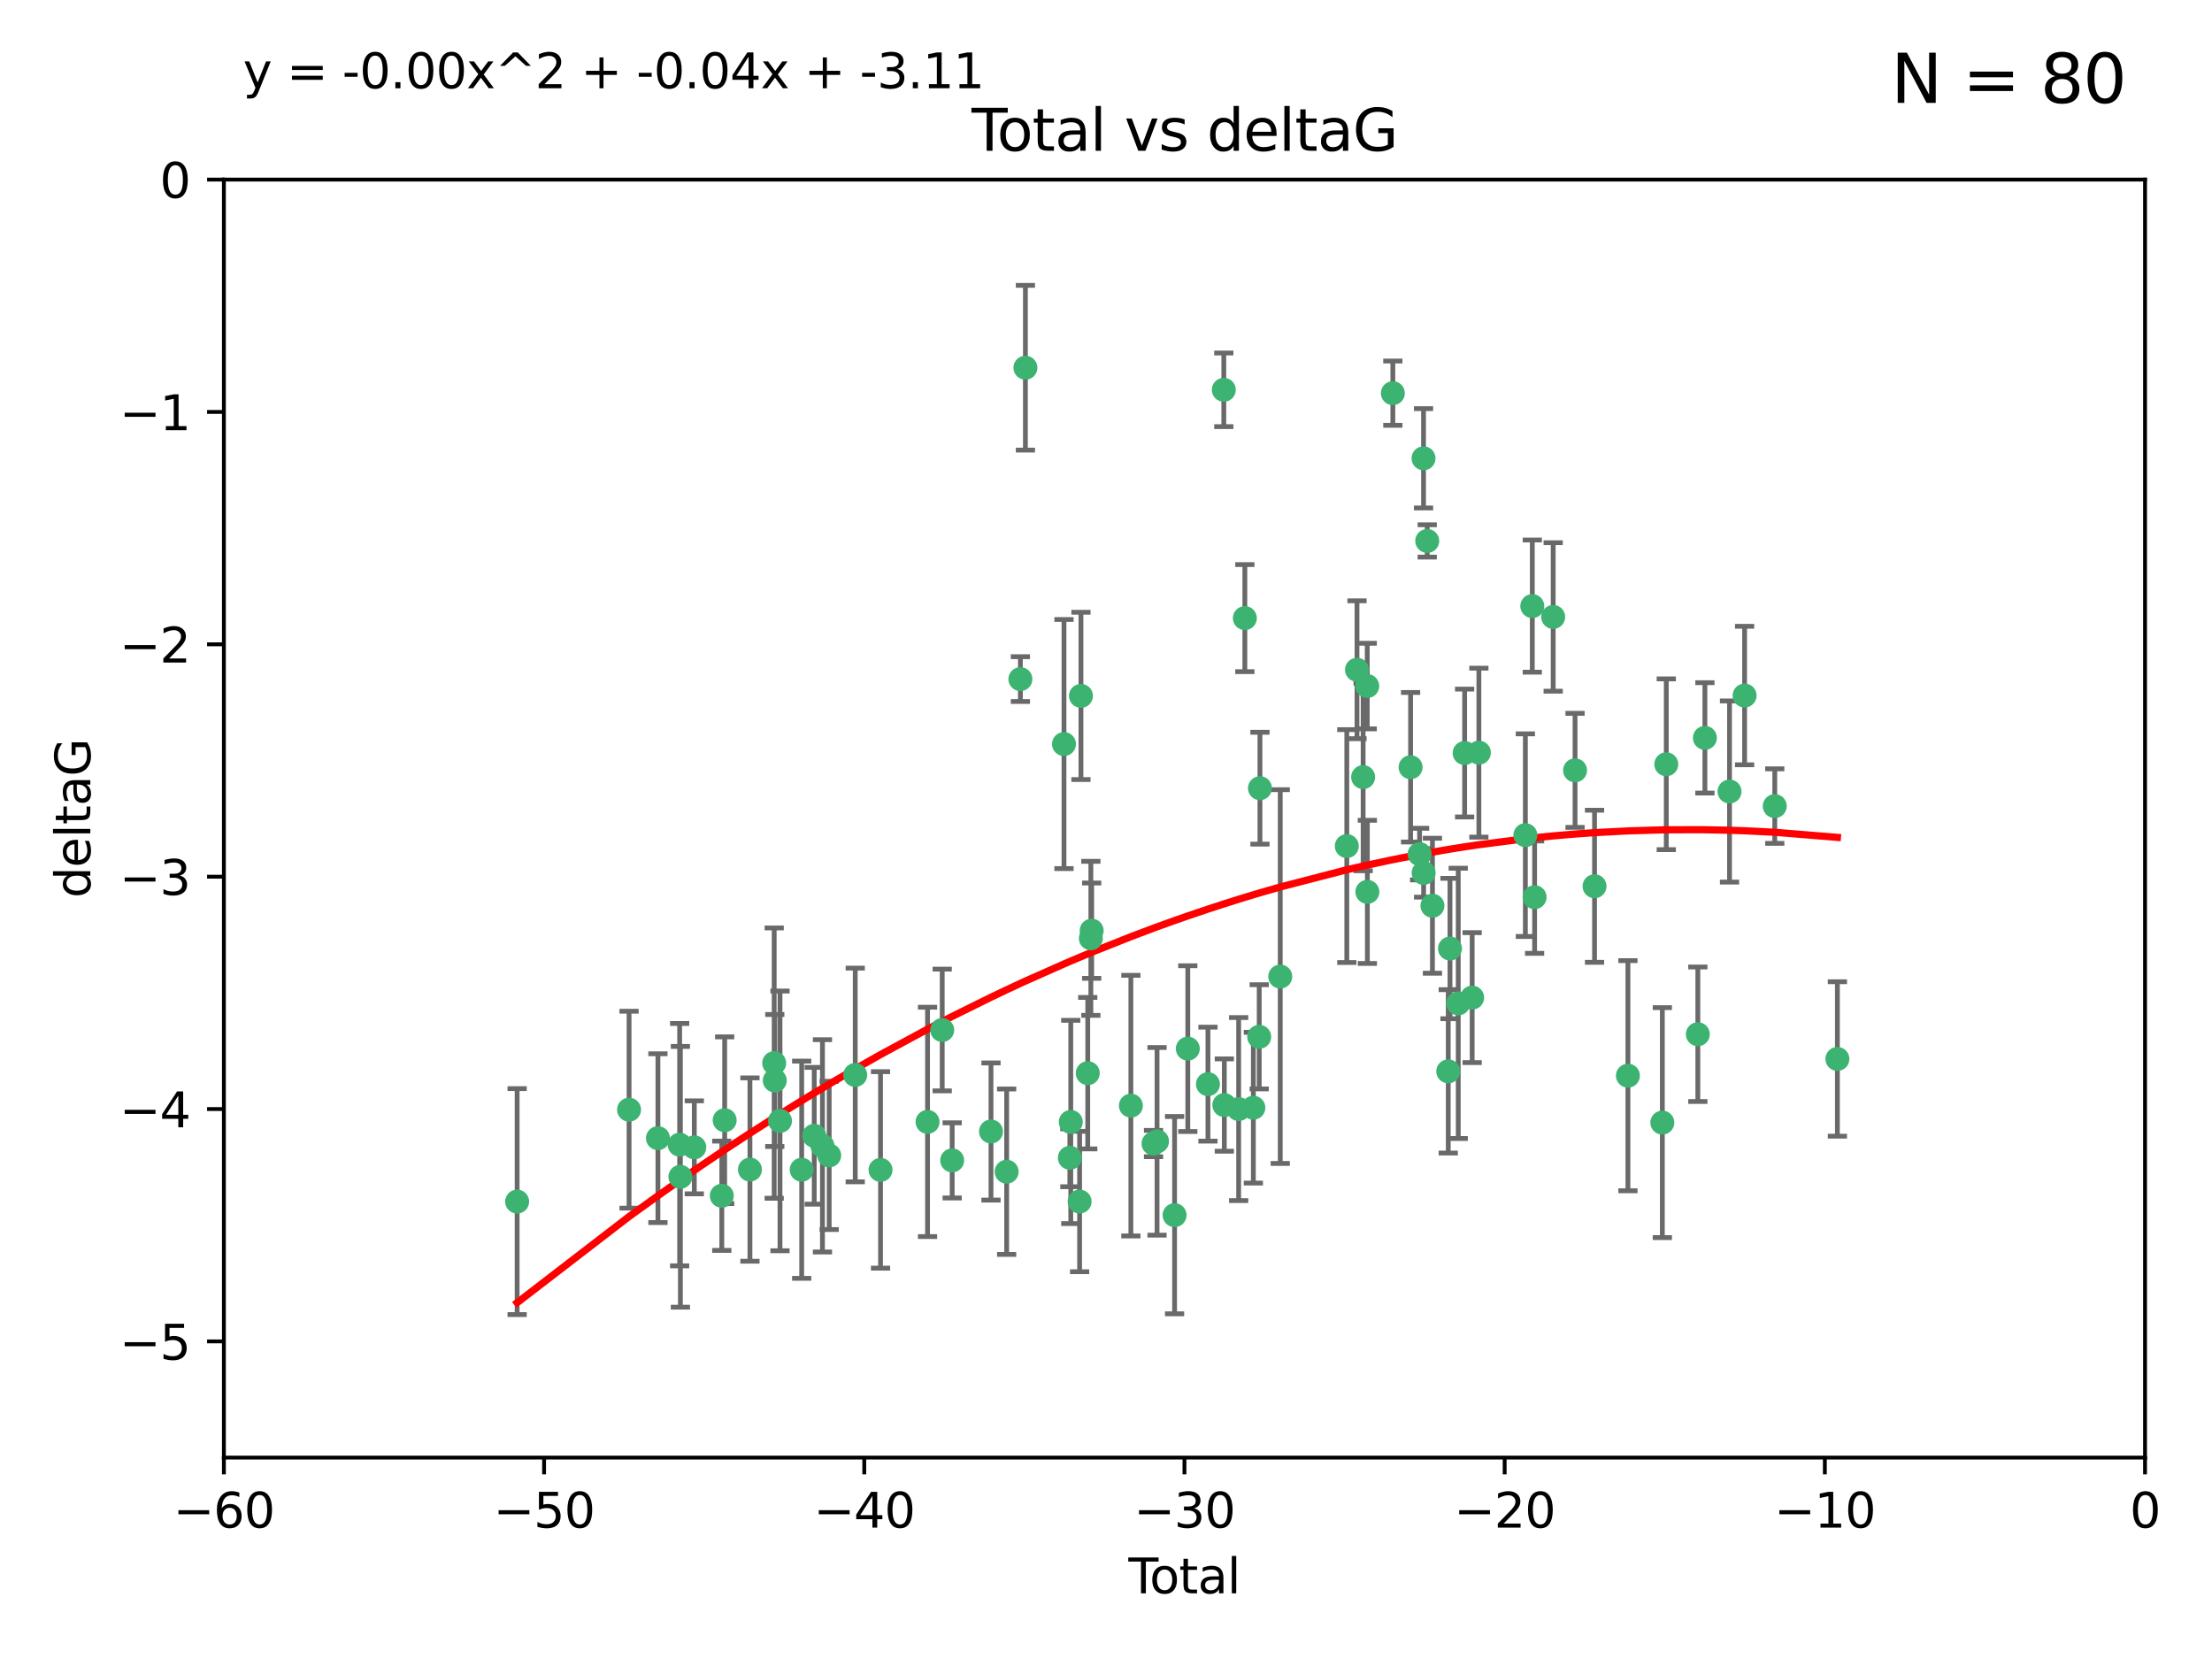<?xml version="1.0" encoding="utf-8" standalone="no"?>
<!DOCTYPE svg PUBLIC "-//W3C//DTD SVG 1.1//EN"
  "http://www.w3.org/Graphics/SVG/1.1/DTD/svg11.dtd">
<svg xmlns:xlink="http://www.w3.org/1999/xlink" width="460.8pt" height="345.6pt" viewBox="0 0 460.8 345.6" xmlns="http://www.w3.org/2000/svg" version="1.1">
 <defs>
  <style type="text/css">*{stroke-linejoin: round; stroke-linecap: butt}</style>
 </defs>
 <g id="figure_1">
  <g id="patch_1">
   <path d="M 0 345.6 
L 460.8 345.6 
L 460.8 0 
L 0 0 
z
" style="fill: #ffffff"/>
  </g>
  <g id="axes_1">
   <g id="patch_2">
    <path d="M 46.64 303.64 
L 446.85 303.64 
L 446.85 37.411 
L 46.64 37.411 
z
" style="fill: #ffffff"/>
   </g>
   <g id="PathCollection_1">
    <defs>
     <path id="m9a31a3e56c" d="M 0 1.118 
C 0.297 1.118 0.581 1 0.791 0.791 
C 1 0.581 1.118 0.297 1.118 0 
C 1.118 -0.297 1 -0.581 0.791 -0.791 
C 0.581 -1 0.297 -1.118 0 -1.118 
C -0.297 -1.118 -0.581 -1 -0.791 -0.791 
C -1 -0.581 -1.118 -0.297 -1.118 0 
C -1.118 0.297 -1 0.581 -0.791 0.791 
C -0.581 1 -0.297 1.118 0 1.118 
z
" style="stroke: #3cb371"/>
    </defs>
    <g clip-path="url(#p50ae96a575)">
     <use xlink:href="#m9a31a3e56c" x="107.728" y="250.316" style="fill: #3cb371; stroke: #3cb371"/>
     <use xlink:href="#m9a31a3e56c" x="131.044" y="231.167" style="fill: #3cb371; stroke: #3cb371"/>
     <use xlink:href="#m9a31a3e56c" x="137.06" y="237.101" style="fill: #3cb371; stroke: #3cb371"/>
     <use xlink:href="#m9a31a3e56c" x="141.584" y="238.455" style="fill: #3cb371; stroke: #3cb371"/>
     <use xlink:href="#m9a31a3e56c" x="141.738" y="245.151" style="fill: #3cb371; stroke: #3cb371"/>
     <use xlink:href="#m9a31a3e56c" x="144.637" y="239.012" style="fill: #3cb371; stroke: #3cb371"/>
     <use xlink:href="#m9a31a3e56c" x="150.364" y="249.096" style="fill: #3cb371; stroke: #3cb371"/>
     <use xlink:href="#m9a31a3e56c" x="150.961" y="233.364" style="fill: #3cb371; stroke: #3cb371"/>
     <use xlink:href="#m9a31a3e56c" x="156.227" y="243.641" style="fill: #3cb371; stroke: #3cb371"/>
     <use xlink:href="#m9a31a3e56c" x="161.279" y="221.462" style="fill: #3cb371; stroke: #3cb371"/>
     <use xlink:href="#m9a31a3e56c" x="161.402" y="225.088" style="fill: #3cb371; stroke: #3cb371"/>
     <use xlink:href="#m9a31a3e56c" x="162.489" y="233.502" style="fill: #3cb371; stroke: #3cb371"/>
     <use xlink:href="#m9a31a3e56c" x="167.007" y="243.675" style="fill: #3cb371; stroke: #3cb371"/>
     <use xlink:href="#m9a31a3e56c" x="169.621" y="236.602" style="fill: #3cb371; stroke: #3cb371"/>
     <use xlink:href="#m9a31a3e56c" x="171.333" y="238.695" style="fill: #3cb371; stroke: #3cb371"/>
     <use xlink:href="#m9a31a3e56c" x="172.735" y="240.695" style="fill: #3cb371; stroke: #3cb371"/>
     <use xlink:href="#m9a31a3e56c" x="178.161" y="223.937" style="fill: #3cb371; stroke: #3cb371"/>
     <use xlink:href="#m9a31a3e56c" x="183.43" y="243.713" style="fill: #3cb371; stroke: #3cb371"/>
     <use xlink:href="#m9a31a3e56c" x="193.222" y="233.712" style="fill: #3cb371; stroke: #3cb371"/>
     <use xlink:href="#m9a31a3e56c" x="196.279" y="214.57" style="fill: #3cb371; stroke: #3cb371"/>
     <use xlink:href="#m9a31a3e56c" x="198.354" y="241.73" style="fill: #3cb371; stroke: #3cb371"/>
     <use xlink:href="#m9a31a3e56c" x="206.441" y="235.714" style="fill: #3cb371; stroke: #3cb371"/>
     <use xlink:href="#m9a31a3e56c" x="209.704" y="244.088" style="fill: #3cb371; stroke: #3cb371"/>
     <use xlink:href="#m9a31a3e56c" x="212.564" y="141.469" style="fill: #3cb371; stroke: #3cb371"/>
     <use xlink:href="#m9a31a3e56c" x="213.612" y="76.602" style="fill: #3cb371; stroke: #3cb371"/>
     <use xlink:href="#m9a31a3e56c" x="221.648" y="154.998" style="fill: #3cb371; stroke: #3cb371"/>
     <use xlink:href="#m9a31a3e56c" x="222.87" y="241.193" style="fill: #3cb371; stroke: #3cb371"/>
     <use xlink:href="#m9a31a3e56c" x="223.063" y="233.723" style="fill: #3cb371; stroke: #3cb371"/>
     <use xlink:href="#m9a31a3e56c" x="224.902" y="250.302" style="fill: #3cb371; stroke: #3cb371"/>
     <use xlink:href="#m9a31a3e56c" x="225.182" y="144.965" style="fill: #3cb371; stroke: #3cb371"/>
     <use xlink:href="#m9a31a3e56c" x="226.599" y="223.559" style="fill: #3cb371; stroke: #3cb371"/>
     <use xlink:href="#m9a31a3e56c" x="227.248" y="195.473" style="fill: #3cb371; stroke: #3cb371"/>
     <use xlink:href="#m9a31a3e56c" x="227.416" y="193.873" style="fill: #3cb371; stroke: #3cb371"/>
     <use xlink:href="#m9a31a3e56c" x="235.583" y="230.324" style="fill: #3cb371; stroke: #3cb371"/>
     <use xlink:href="#m9a31a3e56c" x="240.299" y="238.222" style="fill: #3cb371; stroke: #3cb371"/>
     <use xlink:href="#m9a31a3e56c" x="241.034" y="237.76" style="fill: #3cb371; stroke: #3cb371"/>
     <use xlink:href="#m9a31a3e56c" x="244.687" y="253.138" style="fill: #3cb371; stroke: #3cb371"/>
     <use xlink:href="#m9a31a3e56c" x="247.442" y="218.451" style="fill: #3cb371; stroke: #3cb371"/>
     <use xlink:href="#m9a31a3e56c" x="251.639" y="225.849" style="fill: #3cb371; stroke: #3cb371"/>
     <use xlink:href="#m9a31a3e56c" x="254.94" y="81.207" style="fill: #3cb371; stroke: #3cb371"/>
     <use xlink:href="#m9a31a3e56c" x="255.049" y="230.202" style="fill: #3cb371; stroke: #3cb371"/>
     <use xlink:href="#m9a31a3e56c" x="258.034" y="231.04" style="fill: #3cb371; stroke: #3cb371"/>
     <use xlink:href="#m9a31a3e56c" x="259.326" y="128.766" style="fill: #3cb371; stroke: #3cb371"/>
     <use xlink:href="#m9a31a3e56c" x="261.098" y="230.756" style="fill: #3cb371; stroke: #3cb371"/>
     <use xlink:href="#m9a31a3e56c" x="262.317" y="215.989" style="fill: #3cb371; stroke: #3cb371"/>
     <use xlink:href="#m9a31a3e56c" x="262.471" y="164.196" style="fill: #3cb371; stroke: #3cb371"/>
     <use xlink:href="#m9a31a3e56c" x="266.698" y="203.435" style="fill: #3cb371; stroke: #3cb371"/>
     <use xlink:href="#m9a31a3e56c" x="280.563" y="176.253" style="fill: #3cb371; stroke: #3cb371"/>
     <use xlink:href="#m9a31a3e56c" x="282.687" y="139.522" style="fill: #3cb371; stroke: #3cb371"/>
     <use xlink:href="#m9a31a3e56c" x="283.966" y="161.887" style="fill: #3cb371; stroke: #3cb371"/>
     <use xlink:href="#m9a31a3e56c" x="284.822" y="142.919" style="fill: #3cb371; stroke: #3cb371"/>
     <use xlink:href="#m9a31a3e56c" x="284.847" y="185.794" style="fill: #3cb371; stroke: #3cb371"/>
     <use xlink:href="#m9a31a3e56c" x="290.155" y="81.905" style="fill: #3cb371; stroke: #3cb371"/>
     <use xlink:href="#m9a31a3e56c" x="293.852" y="159.828" style="fill: #3cb371; stroke: #3cb371"/>
     <use xlink:href="#m9a31a3e56c" x="295.726" y="177.928" style="fill: #3cb371; stroke: #3cb371"/>
     <use xlink:href="#m9a31a3e56c" x="296.549" y="95.473" style="fill: #3cb371; stroke: #3cb371"/>
     <use xlink:href="#m9a31a3e56c" x="296.566" y="181.846" style="fill: #3cb371; stroke: #3cb371"/>
     <use xlink:href="#m9a31a3e56c" x="297.319" y="112.689" style="fill: #3cb371; stroke: #3cb371"/>
     <use xlink:href="#m9a31a3e56c" x="298.403" y="188.681" style="fill: #3cb371; stroke: #3cb371"/>
     <use xlink:href="#m9a31a3e56c" x="301.697" y="223.183" style="fill: #3cb371; stroke: #3cb371"/>
     <use xlink:href="#m9a31a3e56c" x="302.059" y="197.597" style="fill: #3cb371; stroke: #3cb371"/>
     <use xlink:href="#m9a31a3e56c" x="303.777" y="209.019" style="fill: #3cb371; stroke: #3cb371"/>
     <use xlink:href="#m9a31a3e56c" x="305.109" y="156.873" style="fill: #3cb371; stroke: #3cb371"/>
     <use xlink:href="#m9a31a3e56c" x="306.677" y="207.82" style="fill: #3cb371; stroke: #3cb371"/>
     <use xlink:href="#m9a31a3e56c" x="308.078" y="156.793" style="fill: #3cb371; stroke: #3cb371"/>
     <use xlink:href="#m9a31a3e56c" x="317.762" y="173.979" style="fill: #3cb371; stroke: #3cb371"/>
     <use xlink:href="#m9a31a3e56c" x="319.205" y="126.26" style="fill: #3cb371; stroke: #3cb371"/>
     <use xlink:href="#m9a31a3e56c" x="319.685" y="186.895" style="fill: #3cb371; stroke: #3cb371"/>
     <use xlink:href="#m9a31a3e56c" x="323.558" y="128.52" style="fill: #3cb371; stroke: #3cb371"/>
     <use xlink:href="#m9a31a3e56c" x="328.112" y="160.478" style="fill: #3cb371; stroke: #3cb371"/>
     <use xlink:href="#m9a31a3e56c" x="332.173" y="184.622" style="fill: #3cb371; stroke: #3cb371"/>
     <use xlink:href="#m9a31a3e56c" x="339.126" y="224.085" style="fill: #3cb371; stroke: #3cb371"/>
     <use xlink:href="#m9a31a3e56c" x="346.294" y="233.861" style="fill: #3cb371; stroke: #3cb371"/>
     <use xlink:href="#m9a31a3e56c" x="347.116" y="159.21" style="fill: #3cb371; stroke: #3cb371"/>
     <use xlink:href="#m9a31a3e56c" x="353.691" y="215.451" style="fill: #3cb371; stroke: #3cb371"/>
     <use xlink:href="#m9a31a3e56c" x="355.163" y="153.713" style="fill: #3cb371; stroke: #3cb371"/>
     <use xlink:href="#m9a31a3e56c" x="360.29" y="164.886" style="fill: #3cb371; stroke: #3cb371"/>
     <use xlink:href="#m9a31a3e56c" x="363.432" y="144.894" style="fill: #3cb371; stroke: #3cb371"/>
     <use xlink:href="#m9a31a3e56c" x="369.717" y="167.925" style="fill: #3cb371; stroke: #3cb371"/>
     <use xlink:href="#m9a31a3e56c" x="382.763" y="220.6" style="fill: #3cb371; stroke: #3cb371"/>
    </g>
   </g>
   <g id="matplotlib.axis_1">
    <g id="xtick_1">
     <g id="line2d_1">
      <defs>
       <path id="me54587c8da" d="M 0 0 
L 0 3.5 
" style="stroke: #000000; stroke-width: 0.8"/>
      </defs>
      <g>
       <use xlink:href="#me54587c8da" x="46.64" y="303.64" style="stroke: #000000; stroke-width: 0.8"/>
      </g>
     </g>
     <g id="text_1">
      <!-- −60 -->
      <g transform="translate(36.088 318.238)scale(0.1 -0.1)">
       <defs>
        <path id="DejaVuSans-2212" d="M 678 2272 
L 4684 2272 
L 4684 1741 
L 678 1741 
L 678 2272 
z
" transform="scale(0.016)"/>
        <path id="DejaVuSans-36" d="M 2113 2584 
Q 1688 2584 1439 2293 
Q 1191 2003 1191 1497 
Q 1191 994 1439 701 
Q 1688 409 2113 409 
Q 2538 409 2786 701 
Q 3034 994 3034 1497 
Q 3034 2003 2786 2293 
Q 2538 2584 2113 2584 
z
M 3366 4563 
L 3366 3988 
Q 3128 4100 2886 4159 
Q 2644 4219 2406 4219 
Q 1781 4219 1451 3797 
Q 1122 3375 1075 2522 
Q 1259 2794 1537 2939 
Q 1816 3084 2150 3084 
Q 2853 3084 3261 2657 
Q 3669 2231 3669 1497 
Q 3669 778 3244 343 
Q 2819 -91 2113 -91 
Q 1303 -91 875 529 
Q 447 1150 447 2328 
Q 447 3434 972 4092 
Q 1497 4750 2381 4750 
Q 2619 4750 2861 4703 
Q 3103 4656 3366 4563 
z
" transform="scale(0.016)"/>
        <path id="DejaVuSans-30" d="M 2034 4250 
Q 1547 4250 1301 3770 
Q 1056 3291 1056 2328 
Q 1056 1369 1301 889 
Q 1547 409 2034 409 
Q 2525 409 2770 889 
Q 3016 1369 3016 2328 
Q 3016 3291 2770 3770 
Q 2525 4250 2034 4250 
z
M 2034 4750 
Q 2819 4750 3233 4129 
Q 3647 3509 3647 2328 
Q 3647 1150 3233 529 
Q 2819 -91 2034 -91 
Q 1250 -91 836 529 
Q 422 1150 422 2328 
Q 422 3509 836 4129 
Q 1250 4750 2034 4750 
z
" transform="scale(0.016)"/>
       </defs>
       <use xlink:href="#DejaVuSans-2212"/>
       <use xlink:href="#DejaVuSans-36" x="83.789"/>
       <use xlink:href="#DejaVuSans-30" x="147.412"/>
      </g>
     </g>
    </g>
    <g id="xtick_2">
     <g id="line2d_2">
      <g>
       <use xlink:href="#me54587c8da" x="113.342" y="303.64" style="stroke: #000000; stroke-width: 0.8"/>
      </g>
     </g>
     <g id="text_2">
      <!-- −50 -->
      <g transform="translate(102.789 318.238)scale(0.1 -0.1)">
       <defs>
        <path id="DejaVuSans-35" d="M 691 4666 
L 3169 4666 
L 3169 4134 
L 1269 4134 
L 1269 2991 
Q 1406 3038 1543 3061 
Q 1681 3084 1819 3084 
Q 2600 3084 3056 2656 
Q 3513 2228 3513 1497 
Q 3513 744 3044 326 
Q 2575 -91 1722 -91 
Q 1428 -91 1123 -41 
Q 819 9 494 109 
L 494 744 
Q 775 591 1075 516 
Q 1375 441 1709 441 
Q 2250 441 2565 725 
Q 2881 1009 2881 1497 
Q 2881 1984 2565 2268 
Q 2250 2553 1709 2553 
Q 1456 2553 1204 2497 
Q 953 2441 691 2322 
L 691 4666 
z
" transform="scale(0.016)"/>
       </defs>
       <use xlink:href="#DejaVuSans-2212"/>
       <use xlink:href="#DejaVuSans-35" x="83.789"/>
       <use xlink:href="#DejaVuSans-30" x="147.412"/>
      </g>
     </g>
    </g>
    <g id="xtick_3">
     <g id="line2d_3">
      <g>
       <use xlink:href="#me54587c8da" x="180.043" y="303.64" style="stroke: #000000; stroke-width: 0.8"/>
      </g>
     </g>
     <g id="text_3">
      <!-- −40 -->
      <g transform="translate(169.491 318.238)scale(0.1 -0.1)">
       <defs>
        <path id="DejaVuSans-34" d="M 2419 4116 
L 825 1625 
L 2419 1625 
L 2419 4116 
z
M 2253 4666 
L 3047 4666 
L 3047 1625 
L 3713 1625 
L 3713 1100 
L 3047 1100 
L 3047 0 
L 2419 0 
L 2419 1100 
L 313 1100 
L 313 1709 
L 2253 4666 
z
" transform="scale(0.016)"/>
       </defs>
       <use xlink:href="#DejaVuSans-2212"/>
       <use xlink:href="#DejaVuSans-34" x="83.789"/>
       <use xlink:href="#DejaVuSans-30" x="147.412"/>
      </g>
     </g>
    </g>
    <g id="xtick_4">
     <g id="line2d_4">
      <g>
       <use xlink:href="#me54587c8da" x="246.745" y="303.64" style="stroke: #000000; stroke-width: 0.8"/>
      </g>
     </g>
     <g id="text_4">
      <!-- −30 -->
      <g transform="translate(236.193 318.238)scale(0.1 -0.1)">
       <defs>
        <path id="DejaVuSans-33" d="M 2597 2516 
Q 3050 2419 3304 2112 
Q 3559 1806 3559 1356 
Q 3559 666 3084 287 
Q 2609 -91 1734 -91 
Q 1441 -91 1130 -33 
Q 819 25 488 141 
L 488 750 
Q 750 597 1062 519 
Q 1375 441 1716 441 
Q 2309 441 2620 675 
Q 2931 909 2931 1356 
Q 2931 1769 2642 2001 
Q 2353 2234 1838 2234 
L 1294 2234 
L 1294 2753 
L 1863 2753 
Q 2328 2753 2575 2939 
Q 2822 3125 2822 3475 
Q 2822 3834 2567 4026 
Q 2313 4219 1838 4219 
Q 1578 4219 1281 4162 
Q 984 4106 628 3988 
L 628 4550 
Q 988 4650 1302 4700 
Q 1616 4750 1894 4750 
Q 2613 4750 3031 4423 
Q 3450 4097 3450 3541 
Q 3450 3153 3228 2886 
Q 3006 2619 2597 2516 
z
" transform="scale(0.016)"/>
       </defs>
       <use xlink:href="#DejaVuSans-2212"/>
       <use xlink:href="#DejaVuSans-33" x="83.789"/>
       <use xlink:href="#DejaVuSans-30" x="147.412"/>
      </g>
     </g>
    </g>
    <g id="xtick_5">
     <g id="line2d_5">
      <g>
       <use xlink:href="#me54587c8da" x="313.447" y="303.64" style="stroke: #000000; stroke-width: 0.8"/>
      </g>
     </g>
     <g id="text_5">
      <!-- −20 -->
      <g transform="translate(302.894 318.238)scale(0.1 -0.1)">
       <defs>
        <path id="DejaVuSans-32" d="M 1228 531 
L 3431 531 
L 3431 0 
L 469 0 
L 469 531 
Q 828 903 1448 1529 
Q 2069 2156 2228 2338 
Q 2531 2678 2651 2914 
Q 2772 3150 2772 3378 
Q 2772 3750 2511 3984 
Q 2250 4219 1831 4219 
Q 1534 4219 1204 4116 
Q 875 4013 500 3803 
L 500 4441 
Q 881 4594 1212 4672 
Q 1544 4750 1819 4750 
Q 2544 4750 2975 4387 
Q 3406 4025 3406 3419 
Q 3406 3131 3298 2873 
Q 3191 2616 2906 2266 
Q 2828 2175 2409 1742 
Q 1991 1309 1228 531 
z
" transform="scale(0.016)"/>
       </defs>
       <use xlink:href="#DejaVuSans-2212"/>
       <use xlink:href="#DejaVuSans-32" x="83.789"/>
       <use xlink:href="#DejaVuSans-30" x="147.412"/>
      </g>
     </g>
    </g>
    <g id="xtick_6">
     <g id="line2d_6">
      <g>
       <use xlink:href="#me54587c8da" x="380.148" y="303.64" style="stroke: #000000; stroke-width: 0.8"/>
      </g>
     </g>
     <g id="text_6">
      <!-- −10 -->
      <g transform="translate(369.596 318.238)scale(0.1 -0.1)">
       <defs>
        <path id="DejaVuSans-31" d="M 794 531 
L 1825 531 
L 1825 4091 
L 703 3866 
L 703 4441 
L 1819 4666 
L 2450 4666 
L 2450 531 
L 3481 531 
L 3481 0 
L 794 0 
L 794 531 
z
" transform="scale(0.016)"/>
       </defs>
       <use xlink:href="#DejaVuSans-2212"/>
       <use xlink:href="#DejaVuSans-31" x="83.789"/>
       <use xlink:href="#DejaVuSans-30" x="147.412"/>
      </g>
     </g>
    </g>
    <g id="xtick_7">
     <g id="line2d_7">
      <g>
       <use xlink:href="#me54587c8da" x="446.85" y="303.64" style="stroke: #000000; stroke-width: 0.8"/>
      </g>
     </g>
     <g id="text_7">
      <!-- 0 -->
      <g transform="translate(443.669 318.238)scale(0.1 -0.1)">
       <use xlink:href="#DejaVuSans-30"/>
      </g>
     </g>
    </g>
    <g id="text_8">
     <!-- Total -->
     <g transform="translate(235.068 331.917)scale(0.1 -0.1)">
      <defs>
       <path id="DejaVuSans-54" d="M -19 4666 
L 3928 4666 
L 3928 4134 
L 2272 4134 
L 2272 0 
L 1638 0 
L 1638 4134 
L -19 4134 
L -19 4666 
z
" transform="scale(0.016)"/>
       <path id="DejaVuSans-6f" d="M 1959 3097 
Q 1497 3097 1228 2736 
Q 959 2375 959 1747 
Q 959 1119 1226 758 
Q 1494 397 1959 397 
Q 2419 397 2687 759 
Q 2956 1122 2956 1747 
Q 2956 2369 2687 2733 
Q 2419 3097 1959 3097 
z
M 1959 3584 
Q 2709 3584 3137 3096 
Q 3566 2609 3566 1747 
Q 3566 888 3137 398 
Q 2709 -91 1959 -91 
Q 1206 -91 779 398 
Q 353 888 353 1747 
Q 353 2609 779 3096 
Q 1206 3584 1959 3584 
z
" transform="scale(0.016)"/>
       <path id="DejaVuSans-74" d="M 1172 4494 
L 1172 3500 
L 2356 3500 
L 2356 3053 
L 1172 3053 
L 1172 1153 
Q 1172 725 1289 603 
Q 1406 481 1766 481 
L 2356 481 
L 2356 0 
L 1766 0 
Q 1100 0 847 248 
Q 594 497 594 1153 
L 594 3053 
L 172 3053 
L 172 3500 
L 594 3500 
L 594 4494 
L 1172 4494 
z
" transform="scale(0.016)"/>
       <path id="DejaVuSans-61" d="M 2194 1759 
Q 1497 1759 1228 1600 
Q 959 1441 959 1056 
Q 959 750 1161 570 
Q 1363 391 1709 391 
Q 2188 391 2477 730 
Q 2766 1069 2766 1631 
L 2766 1759 
L 2194 1759 
z
M 3341 1997 
L 3341 0 
L 2766 0 
L 2766 531 
Q 2569 213 2275 61 
Q 1981 -91 1556 -91 
Q 1019 -91 701 211 
Q 384 513 384 1019 
Q 384 1609 779 1909 
Q 1175 2209 1959 2209 
L 2766 2209 
L 2766 2266 
Q 2766 2663 2505 2880 
Q 2244 3097 1772 3097 
Q 1472 3097 1187 3025 
Q 903 2953 641 2809 
L 641 3341 
Q 956 3463 1253 3523 
Q 1550 3584 1831 3584 
Q 2591 3584 2966 3190 
Q 3341 2797 3341 1997 
z
" transform="scale(0.016)"/>
       <path id="DejaVuSans-6c" d="M 603 4863 
L 1178 4863 
L 1178 0 
L 603 0 
L 603 4863 
z
" transform="scale(0.016)"/>
      </defs>
      <use xlink:href="#DejaVuSans-54"/>
      <use xlink:href="#DejaVuSans-6f" x="44.084"/>
      <use xlink:href="#DejaVuSans-74" x="105.266"/>
      <use xlink:href="#DejaVuSans-61" x="144.475"/>
      <use xlink:href="#DejaVuSans-6c" x="205.754"/>
     </g>
    </g>
   </g>
   <g id="matplotlib.axis_2">
    <g id="ytick_1">
     <g id="line2d_8">
      <defs>
       <path id="m26409ba1f2" d="M 0 0 
L -3.5 0 
" style="stroke: #000000; stroke-width: 0.8"/>
      </defs>
      <g>
       <use xlink:href="#m26409ba1f2" x="46.64" y="279.437" style="stroke: #000000; stroke-width: 0.8"/>
      </g>
     </g>
     <g id="text_9">
      <!-- −5 -->
      <g transform="translate(24.898 283.237)scale(0.1 -0.1)">
       <use xlink:href="#DejaVuSans-2212"/>
       <use xlink:href="#DejaVuSans-35" x="83.789"/>
      </g>
     </g>
    </g>
    <g id="ytick_2">
     <g id="line2d_9">
      <g>
       <use xlink:href="#m26409ba1f2" x="46.64" y="231.032" style="stroke: #000000; stroke-width: 0.8"/>
      </g>
     </g>
     <g id="text_10">
      <!-- −4 -->
      <g transform="translate(24.898 234.831)scale(0.1 -0.1)">
       <use xlink:href="#DejaVuSans-2212"/>
       <use xlink:href="#DejaVuSans-34" x="83.789"/>
      </g>
     </g>
    </g>
    <g id="ytick_3">
     <g id="line2d_10">
      <g>
       <use xlink:href="#m26409ba1f2" x="46.64" y="182.627" style="stroke: #000000; stroke-width: 0.8"/>
      </g>
     </g>
     <g id="text_11">
      <!-- −3 -->
      <g transform="translate(24.898 186.426)scale(0.1 -0.1)">
       <use xlink:href="#DejaVuSans-2212"/>
       <use xlink:href="#DejaVuSans-33" x="83.789"/>
      </g>
     </g>
    </g>
    <g id="ytick_4">
     <g id="line2d_11">
      <g>
       <use xlink:href="#m26409ba1f2" x="46.64" y="134.222" style="stroke: #000000; stroke-width: 0.8"/>
      </g>
     </g>
     <g id="text_12">
      <!-- −2 -->
      <g transform="translate(24.898 138.021)scale(0.1 -0.1)">
       <use xlink:href="#DejaVuSans-2212"/>
       <use xlink:href="#DejaVuSans-32" x="83.789"/>
      </g>
     </g>
    </g>
    <g id="ytick_5">
     <g id="line2d_12">
      <g>
       <use xlink:href="#m26409ba1f2" x="46.64" y="85.816" style="stroke: #000000; stroke-width: 0.8"/>
      </g>
     </g>
     <g id="text_13">
      <!-- −1 -->
      <g transform="translate(24.898 89.616)scale(0.1 -0.1)">
       <use xlink:href="#DejaVuSans-2212"/>
       <use xlink:href="#DejaVuSans-31" x="83.789"/>
      </g>
     </g>
    </g>
    <g id="ytick_6">
     <g id="line2d_13">
      <g>
       <use xlink:href="#m26409ba1f2" x="46.64" y="37.411" style="stroke: #000000; stroke-width: 0.8"/>
      </g>
     </g>
     <g id="text_14">
      <!-- 0 -->
      <g transform="translate(33.278 41.21)scale(0.1 -0.1)">
       <use xlink:href="#DejaVuSans-30"/>
      </g>
     </g>
    </g>
    <g id="text_15">
     <!-- deltaG -->
     <g transform="translate(18.818 187.064)rotate(-90)scale(0.1 -0.1)">
      <defs>
       <path id="DejaVuSans-64" d="M 2906 2969 
L 2906 4863 
L 3481 4863 
L 3481 0 
L 2906 0 
L 2906 525 
Q 2725 213 2448 61 
Q 2172 -91 1784 -91 
Q 1150 -91 751 415 
Q 353 922 353 1747 
Q 353 2572 751 3078 
Q 1150 3584 1784 3584 
Q 2172 3584 2448 3432 
Q 2725 3281 2906 2969 
z
M 947 1747 
Q 947 1113 1208 752 
Q 1469 391 1925 391 
Q 2381 391 2643 752 
Q 2906 1113 2906 1747 
Q 2906 2381 2643 2742 
Q 2381 3103 1925 3103 
Q 1469 3103 1208 2742 
Q 947 2381 947 1747 
z
" transform="scale(0.016)"/>
       <path id="DejaVuSans-65" d="M 3597 1894 
L 3597 1613 
L 953 1613 
Q 991 1019 1311 708 
Q 1631 397 2203 397 
Q 2534 397 2845 478 
Q 3156 559 3463 722 
L 3463 178 
Q 3153 47 2828 -22 
Q 2503 -91 2169 -91 
Q 1331 -91 842 396 
Q 353 884 353 1716 
Q 353 2575 817 3079 
Q 1281 3584 2069 3584 
Q 2775 3584 3186 3129 
Q 3597 2675 3597 1894 
z
M 3022 2063 
Q 3016 2534 2758 2815 
Q 2500 3097 2075 3097 
Q 1594 3097 1305 2825 
Q 1016 2553 972 2059 
L 3022 2063 
z
" transform="scale(0.016)"/>
       <path id="DejaVuSans-47" d="M 3809 666 
L 3809 1919 
L 2778 1919 
L 2778 2438 
L 4434 2438 
L 4434 434 
Q 4069 175 3628 42 
Q 3188 -91 2688 -91 
Q 1594 -91 976 548 
Q 359 1188 359 2328 
Q 359 3472 976 4111 
Q 1594 4750 2688 4750 
Q 3144 4750 3555 4637 
Q 3966 4525 4313 4306 
L 4313 3634 
Q 3963 3931 3569 4081 
Q 3175 4231 2741 4231 
Q 1884 4231 1454 3753 
Q 1025 3275 1025 2328 
Q 1025 1384 1454 906 
Q 1884 428 2741 428 
Q 3075 428 3337 486 
Q 3600 544 3809 666 
z
" transform="scale(0.016)"/>
      </defs>
      <use xlink:href="#DejaVuSans-64"/>
      <use xlink:href="#DejaVuSans-65" x="63.477"/>
      <use xlink:href="#DejaVuSans-6c" x="125"/>
      <use xlink:href="#DejaVuSans-74" x="152.783"/>
      <use xlink:href="#DejaVuSans-61" x="191.992"/>
      <use xlink:href="#DejaVuSans-47" x="253.271"/>
     </g>
    </g>
   </g>
   <g id="LineCollection_1">
    <path d="M 107.728 273.851 
L 107.728 226.78 
" clip-path="url(#p50ae96a575)" style="fill: none; stroke: #696969"/>
    <path d="M 131.044 251.678 
L 131.044 210.656 
" clip-path="url(#p50ae96a575)" style="fill: none; stroke: #696969"/>
    <path d="M 137.06 254.682 
L 137.06 219.519 
" clip-path="url(#p50ae96a575)" style="fill: none; stroke: #696969"/>
    <path d="M 141.584 263.702 
L 141.584 213.208 
" clip-path="url(#p50ae96a575)" style="fill: none; stroke: #696969"/>
    <path d="M 141.738 272.312 
L 141.738 217.99 
" clip-path="url(#p50ae96a575)" style="fill: none; stroke: #696969"/>
    <path d="M 144.637 248.696 
L 144.637 229.327 
" clip-path="url(#p50ae96a575)" style="fill: none; stroke: #696969"/>
    <path d="M 150.364 260.481 
L 150.364 237.71 
" clip-path="url(#p50ae96a575)" style="fill: none; stroke: #696969"/>
    <path d="M 150.961 250.731 
L 150.961 215.997 
" clip-path="url(#p50ae96a575)" style="fill: none; stroke: #696969"/>
    <path d="M 156.227 262.737 
L 156.227 224.544 
" clip-path="url(#p50ae96a575)" style="fill: none; stroke: #696969"/>
    <path d="M 161.279 249.617 
L 161.279 193.307 
" clip-path="url(#p50ae96a575)" style="fill: none; stroke: #696969"/>
    <path d="M 161.402 238.836 
L 161.402 211.34 
" clip-path="url(#p50ae96a575)" style="fill: none; stroke: #696969"/>
    <path d="M 162.489 260.554 
L 162.489 206.45 
" clip-path="url(#p50ae96a575)" style="fill: none; stroke: #696969"/>
    <path d="M 167.007 266.303 
L 167.007 221.048 
" clip-path="url(#p50ae96a575)" style="fill: none; stroke: #696969"/>
    <path d="M 169.621 250.846 
L 169.621 222.359 
" clip-path="url(#p50ae96a575)" style="fill: none; stroke: #696969"/>
    <path d="M 171.333 260.812 
L 171.333 216.578 
" clip-path="url(#p50ae96a575)" style="fill: none; stroke: #696969"/>
    <path d="M 172.735 256.139 
L 172.735 225.251 
" clip-path="url(#p50ae96a575)" style="fill: none; stroke: #696969"/>
    <path d="M 178.161 246.2 
L 178.161 201.674 
" clip-path="url(#p50ae96a575)" style="fill: none; stroke: #696969"/>
    <path d="M 183.43 264.178 
L 183.43 223.248 
" clip-path="url(#p50ae96a575)" style="fill: none; stroke: #696969"/>
    <path d="M 193.222 257.598 
L 193.222 209.826 
" clip-path="url(#p50ae96a575)" style="fill: none; stroke: #696969"/>
    <path d="M 196.279 227.251 
L 196.279 201.889 
" clip-path="url(#p50ae96a575)" style="fill: none; stroke: #696969"/>
    <path d="M 198.354 249.557 
L 198.354 233.903 
" clip-path="url(#p50ae96a575)" style="fill: none; stroke: #696969"/>
    <path d="M 206.441 250 
L 206.441 221.428 
" clip-path="url(#p50ae96a575)" style="fill: none; stroke: #696969"/>
    <path d="M 209.704 261.318 
L 209.704 226.858 
" clip-path="url(#p50ae96a575)" style="fill: none; stroke: #696969"/>
    <path d="M 212.564 146.137 
L 212.564 136.802 
" clip-path="url(#p50ae96a575)" style="fill: none; stroke: #696969"/>
    <path d="M 213.612 93.762 
L 213.612 59.442 
" clip-path="url(#p50ae96a575)" style="fill: none; stroke: #696969"/>
    <path d="M 221.648 180.94 
L 221.648 129.056 
" clip-path="url(#p50ae96a575)" style="fill: none; stroke: #696969"/>
    <path d="M 222.87 247.22 
L 222.87 235.166 
" clip-path="url(#p50ae96a575)" style="fill: none; stroke: #696969"/>
    <path d="M 223.063 254.896 
L 223.063 212.549 
" clip-path="url(#p50ae96a575)" style="fill: none; stroke: #696969"/>
    <path d="M 224.902 264.925 
L 224.902 235.679 
" clip-path="url(#p50ae96a575)" style="fill: none; stroke: #696969"/>
    <path d="M 225.182 162.389 
L 225.182 127.541 
" clip-path="url(#p50ae96a575)" style="fill: none; stroke: #696969"/>
    <path d="M 226.599 239.336 
L 226.599 207.781 
" clip-path="url(#p50ae96a575)" style="fill: none; stroke: #696969"/>
    <path d="M 227.248 211.518 
L 227.248 179.428 
" clip-path="url(#p50ae96a575)" style="fill: none; stroke: #696969"/>
    <path d="M 227.416 203.802 
L 227.416 183.944 
" clip-path="url(#p50ae96a575)" style="fill: none; stroke: #696969"/>
    <path d="M 235.583 257.471 
L 235.583 203.178 
" clip-path="url(#p50ae96a575)" style="fill: none; stroke: #696969"/>
    <path d="M 240.299 240.963 
L 240.299 235.481 
" clip-path="url(#p50ae96a575)" style="fill: none; stroke: #696969"/>
    <path d="M 241.034 257.301 
L 241.034 218.218 
" clip-path="url(#p50ae96a575)" style="fill: none; stroke: #696969"/>
    <path d="M 244.687 273.691 
L 244.687 232.586 
" clip-path="url(#p50ae96a575)" style="fill: none; stroke: #696969"/>
    <path d="M 247.442 235.713 
L 247.442 201.188 
" clip-path="url(#p50ae96a575)" style="fill: none; stroke: #696969"/>
    <path d="M 251.639 237.72 
L 251.639 213.978 
" clip-path="url(#p50ae96a575)" style="fill: none; stroke: #696969"/>
    <path d="M 254.94 88.875 
L 254.94 73.539 
" clip-path="url(#p50ae96a575)" style="fill: none; stroke: #696969"/>
    <path d="M 255.049 239.817 
L 255.049 220.587 
" clip-path="url(#p50ae96a575)" style="fill: none; stroke: #696969"/>
    <path d="M 258.034 250.104 
L 258.034 211.975 
" clip-path="url(#p50ae96a575)" style="fill: none; stroke: #696969"/>
    <path d="M 259.326 139.92 
L 259.326 117.611 
" clip-path="url(#p50ae96a575)" style="fill: none; stroke: #696969"/>
    <path d="M 261.098 246.458 
L 261.098 215.054 
" clip-path="url(#p50ae96a575)" style="fill: none; stroke: #696969"/>
    <path d="M 262.317 226.845 
L 262.317 205.133 
" clip-path="url(#p50ae96a575)" style="fill: none; stroke: #696969"/>
    <path d="M 262.471 175.847 
L 262.471 152.545 
" clip-path="url(#p50ae96a575)" style="fill: none; stroke: #696969"/>
    <path d="M 266.698 242.368 
L 266.698 164.502 
" clip-path="url(#p50ae96a575)" style="fill: none; stroke: #696969"/>
    <path d="M 280.563 200.512 
L 280.563 151.994 
" clip-path="url(#p50ae96a575)" style="fill: none; stroke: #696969"/>
    <path d="M 282.687 153.884 
L 282.687 125.16 
" clip-path="url(#p50ae96a575)" style="fill: none; stroke: #696969"/>
    <path d="M 283.966 181.396 
L 283.966 142.378 
" clip-path="url(#p50ae96a575)" style="fill: none; stroke: #696969"/>
    <path d="M 284.822 151.833 
L 284.822 134.005 
" clip-path="url(#p50ae96a575)" style="fill: none; stroke: #696969"/>
    <path d="M 284.847 200.702 
L 284.847 170.886 
" clip-path="url(#p50ae96a575)" style="fill: none; stroke: #696969"/>
    <path d="M 290.155 88.597 
L 290.155 75.213 
" clip-path="url(#p50ae96a575)" style="fill: none; stroke: #696969"/>
    <path d="M 293.852 175.402 
L 293.852 144.254 
" clip-path="url(#p50ae96a575)" style="fill: none; stroke: #696969"/>
    <path d="M 295.726 183.308 
L 295.726 172.547 
" clip-path="url(#p50ae96a575)" style="fill: none; stroke: #696969"/>
    <path d="M 296.549 105.82 
L 296.549 85.126 
" clip-path="url(#p50ae96a575)" style="fill: none; stroke: #696969"/>
    <path d="M 296.566 186.895 
L 296.566 176.797 
" clip-path="url(#p50ae96a575)" style="fill: none; stroke: #696969"/>
    <path d="M 297.319 116.056 
L 297.319 109.321 
" clip-path="url(#p50ae96a575)" style="fill: none; stroke: #696969"/>
    <path d="M 298.403 202.739 
L 298.403 174.624 
" clip-path="url(#p50ae96a575)" style="fill: none; stroke: #696969"/>
    <path d="M 301.697 240.197 
L 301.697 206.168 
" clip-path="url(#p50ae96a575)" style="fill: none; stroke: #696969"/>
    <path d="M 302.059 212.222 
L 302.059 182.972 
" clip-path="url(#p50ae96a575)" style="fill: none; stroke: #696969"/>
    <path d="M 303.777 237.171 
L 303.777 180.866 
" clip-path="url(#p50ae96a575)" style="fill: none; stroke: #696969"/>
    <path d="M 305.109 170.189 
L 305.109 143.557 
" clip-path="url(#p50ae96a575)" style="fill: none; stroke: #696969"/>
    <path d="M 306.677 221.356 
L 306.677 194.285 
" clip-path="url(#p50ae96a575)" style="fill: none; stroke: #696969"/>
    <path d="M 308.078 174.39 
L 308.078 139.196 
" clip-path="url(#p50ae96a575)" style="fill: none; stroke: #696969"/>
    <path d="M 317.762 195.085 
L 317.762 152.873 
" clip-path="url(#p50ae96a575)" style="fill: none; stroke: #696969"/>
    <path d="M 319.205 140.03 
L 319.205 112.489 
" clip-path="url(#p50ae96a575)" style="fill: none; stroke: #696969"/>
    <path d="M 319.685 198.597 
L 319.685 175.193 
" clip-path="url(#p50ae96a575)" style="fill: none; stroke: #696969"/>
    <path d="M 323.558 143.982 
L 323.558 113.058 
" clip-path="url(#p50ae96a575)" style="fill: none; stroke: #696969"/>
    <path d="M 328.112 172.358 
L 328.112 148.597 
" clip-path="url(#p50ae96a575)" style="fill: none; stroke: #696969"/>
    <path d="M 332.173 200.466 
L 332.173 168.778 
" clip-path="url(#p50ae96a575)" style="fill: none; stroke: #696969"/>
    <path d="M 339.126 248.056 
L 339.126 200.114 
" clip-path="url(#p50ae96a575)" style="fill: none; stroke: #696969"/>
    <path d="M 346.294 257.815 
L 346.294 209.906 
" clip-path="url(#p50ae96a575)" style="fill: none; stroke: #696969"/>
    <path d="M 347.116 176.996 
L 347.116 141.423 
" clip-path="url(#p50ae96a575)" style="fill: none; stroke: #696969"/>
    <path d="M 353.691 229.46 
L 353.691 201.442 
" clip-path="url(#p50ae96a575)" style="fill: none; stroke: #696969"/>
    <path d="M 355.163 165.209 
L 355.163 142.216 
" clip-path="url(#p50ae96a575)" style="fill: none; stroke: #696969"/>
    <path d="M 360.29 183.754 
L 360.29 146.019 
" clip-path="url(#p50ae96a575)" style="fill: none; stroke: #696969"/>
    <path d="M 363.432 159.319 
L 363.432 130.469 
" clip-path="url(#p50ae96a575)" style="fill: none; stroke: #696969"/>
    <path d="M 369.717 175.69 
L 369.717 160.161 
" clip-path="url(#p50ae96a575)" style="fill: none; stroke: #696969"/>
    <path d="M 382.763 236.686 
L 382.763 204.513 
" clip-path="url(#p50ae96a575)" style="fill: none; stroke: #696969"/>
   </g>
   <g id="line2d_14">
    <defs>
     <path id="m150d9a54f4" d="M 2 0 
L -2 -0 
" style="stroke: #696969"/>
    </defs>
    <g clip-path="url(#p50ae96a575)">
     <use xlink:href="#m150d9a54f4" x="107.728" y="273.851" style="fill: #696969; stroke: #696969"/>
     <use xlink:href="#m150d9a54f4" x="131.044" y="251.678" style="fill: #696969; stroke: #696969"/>
     <use xlink:href="#m150d9a54f4" x="137.06" y="254.682" style="fill: #696969; stroke: #696969"/>
     <use xlink:href="#m150d9a54f4" x="141.584" y="263.702" style="fill: #696969; stroke: #696969"/>
     <use xlink:href="#m150d9a54f4" x="141.738" y="272.312" style="fill: #696969; stroke: #696969"/>
     <use xlink:href="#m150d9a54f4" x="144.637" y="248.696" style="fill: #696969; stroke: #696969"/>
     <use xlink:href="#m150d9a54f4" x="150.364" y="260.481" style="fill: #696969; stroke: #696969"/>
     <use xlink:href="#m150d9a54f4" x="150.961" y="250.731" style="fill: #696969; stroke: #696969"/>
     <use xlink:href="#m150d9a54f4" x="156.227" y="262.737" style="fill: #696969; stroke: #696969"/>
     <use xlink:href="#m150d9a54f4" x="161.279" y="249.617" style="fill: #696969; stroke: #696969"/>
     <use xlink:href="#m150d9a54f4" x="161.402" y="238.836" style="fill: #696969; stroke: #696969"/>
     <use xlink:href="#m150d9a54f4" x="162.489" y="260.554" style="fill: #696969; stroke: #696969"/>
     <use xlink:href="#m150d9a54f4" x="167.007" y="266.303" style="fill: #696969; stroke: #696969"/>
     <use xlink:href="#m150d9a54f4" x="169.621" y="250.846" style="fill: #696969; stroke: #696969"/>
     <use xlink:href="#m150d9a54f4" x="171.333" y="260.812" style="fill: #696969; stroke: #696969"/>
     <use xlink:href="#m150d9a54f4" x="172.735" y="256.139" style="fill: #696969; stroke: #696969"/>
     <use xlink:href="#m150d9a54f4" x="178.161" y="246.2" style="fill: #696969; stroke: #696969"/>
     <use xlink:href="#m150d9a54f4" x="183.43" y="264.178" style="fill: #696969; stroke: #696969"/>
     <use xlink:href="#m150d9a54f4" x="193.222" y="257.598" style="fill: #696969; stroke: #696969"/>
     <use xlink:href="#m150d9a54f4" x="196.279" y="227.251" style="fill: #696969; stroke: #696969"/>
     <use xlink:href="#m150d9a54f4" x="198.354" y="249.557" style="fill: #696969; stroke: #696969"/>
     <use xlink:href="#m150d9a54f4" x="206.441" y="250" style="fill: #696969; stroke: #696969"/>
     <use xlink:href="#m150d9a54f4" x="209.704" y="261.318" style="fill: #696969; stroke: #696969"/>
     <use xlink:href="#m150d9a54f4" x="212.564" y="146.137" style="fill: #696969; stroke: #696969"/>
     <use xlink:href="#m150d9a54f4" x="213.612" y="93.762" style="fill: #696969; stroke: #696969"/>
     <use xlink:href="#m150d9a54f4" x="221.648" y="180.94" style="fill: #696969; stroke: #696969"/>
     <use xlink:href="#m150d9a54f4" x="222.87" y="247.22" style="fill: #696969; stroke: #696969"/>
     <use xlink:href="#m150d9a54f4" x="223.063" y="254.896" style="fill: #696969; stroke: #696969"/>
     <use xlink:href="#m150d9a54f4" x="224.902" y="264.925" style="fill: #696969; stroke: #696969"/>
     <use xlink:href="#m150d9a54f4" x="225.182" y="162.389" style="fill: #696969; stroke: #696969"/>
     <use xlink:href="#m150d9a54f4" x="226.599" y="239.336" style="fill: #696969; stroke: #696969"/>
     <use xlink:href="#m150d9a54f4" x="227.248" y="211.518" style="fill: #696969; stroke: #696969"/>
     <use xlink:href="#m150d9a54f4" x="227.416" y="203.802" style="fill: #696969; stroke: #696969"/>
     <use xlink:href="#m150d9a54f4" x="235.583" y="257.471" style="fill: #696969; stroke: #696969"/>
     <use xlink:href="#m150d9a54f4" x="240.299" y="240.963" style="fill: #696969; stroke: #696969"/>
     <use xlink:href="#m150d9a54f4" x="241.034" y="257.301" style="fill: #696969; stroke: #696969"/>
     <use xlink:href="#m150d9a54f4" x="244.687" y="273.691" style="fill: #696969; stroke: #696969"/>
     <use xlink:href="#m150d9a54f4" x="247.442" y="235.713" style="fill: #696969; stroke: #696969"/>
     <use xlink:href="#m150d9a54f4" x="251.639" y="237.72" style="fill: #696969; stroke: #696969"/>
     <use xlink:href="#m150d9a54f4" x="254.94" y="88.875" style="fill: #696969; stroke: #696969"/>
     <use xlink:href="#m150d9a54f4" x="255.049" y="239.817" style="fill: #696969; stroke: #696969"/>
     <use xlink:href="#m150d9a54f4" x="258.034" y="250.104" style="fill: #696969; stroke: #696969"/>
     <use xlink:href="#m150d9a54f4" x="259.326" y="139.92" style="fill: #696969; stroke: #696969"/>
     <use xlink:href="#m150d9a54f4" x="261.098" y="246.458" style="fill: #696969; stroke: #696969"/>
     <use xlink:href="#m150d9a54f4" x="262.317" y="226.845" style="fill: #696969; stroke: #696969"/>
     <use xlink:href="#m150d9a54f4" x="262.471" y="175.847" style="fill: #696969; stroke: #696969"/>
     <use xlink:href="#m150d9a54f4" x="266.698" y="242.368" style="fill: #696969; stroke: #696969"/>
     <use xlink:href="#m150d9a54f4" x="280.563" y="200.512" style="fill: #696969; stroke: #696969"/>
     <use xlink:href="#m150d9a54f4" x="282.687" y="153.884" style="fill: #696969; stroke: #696969"/>
     <use xlink:href="#m150d9a54f4" x="283.966" y="181.396" style="fill: #696969; stroke: #696969"/>
     <use xlink:href="#m150d9a54f4" x="284.822" y="151.833" style="fill: #696969; stroke: #696969"/>
     <use xlink:href="#m150d9a54f4" x="284.847" y="200.702" style="fill: #696969; stroke: #696969"/>
     <use xlink:href="#m150d9a54f4" x="290.155" y="88.597" style="fill: #696969; stroke: #696969"/>
     <use xlink:href="#m150d9a54f4" x="293.852" y="175.402" style="fill: #696969; stroke: #696969"/>
     <use xlink:href="#m150d9a54f4" x="295.726" y="183.308" style="fill: #696969; stroke: #696969"/>
     <use xlink:href="#m150d9a54f4" x="296.549" y="105.82" style="fill: #696969; stroke: #696969"/>
     <use xlink:href="#m150d9a54f4" x="296.566" y="186.895" style="fill: #696969; stroke: #696969"/>
     <use xlink:href="#m150d9a54f4" x="297.319" y="116.056" style="fill: #696969; stroke: #696969"/>
     <use xlink:href="#m150d9a54f4" x="298.403" y="202.739" style="fill: #696969; stroke: #696969"/>
     <use xlink:href="#m150d9a54f4" x="301.697" y="240.197" style="fill: #696969; stroke: #696969"/>
     <use xlink:href="#m150d9a54f4" x="302.059" y="212.222" style="fill: #696969; stroke: #696969"/>
     <use xlink:href="#m150d9a54f4" x="303.777" y="237.171" style="fill: #696969; stroke: #696969"/>
     <use xlink:href="#m150d9a54f4" x="305.109" y="170.189" style="fill: #696969; stroke: #696969"/>
     <use xlink:href="#m150d9a54f4" x="306.677" y="221.356" style="fill: #696969; stroke: #696969"/>
     <use xlink:href="#m150d9a54f4" x="308.078" y="174.39" style="fill: #696969; stroke: #696969"/>
     <use xlink:href="#m150d9a54f4" x="317.762" y="195.085" style="fill: #696969; stroke: #696969"/>
     <use xlink:href="#m150d9a54f4" x="319.205" y="140.03" style="fill: #696969; stroke: #696969"/>
     <use xlink:href="#m150d9a54f4" x="319.685" y="198.597" style="fill: #696969; stroke: #696969"/>
     <use xlink:href="#m150d9a54f4" x="323.558" y="143.982" style="fill: #696969; stroke: #696969"/>
     <use xlink:href="#m150d9a54f4" x="328.112" y="172.358" style="fill: #696969; stroke: #696969"/>
     <use xlink:href="#m150d9a54f4" x="332.173" y="200.466" style="fill: #696969; stroke: #696969"/>
     <use xlink:href="#m150d9a54f4" x="339.126" y="248.056" style="fill: #696969; stroke: #696969"/>
     <use xlink:href="#m150d9a54f4" x="346.294" y="257.815" style="fill: #696969; stroke: #696969"/>
     <use xlink:href="#m150d9a54f4" x="347.116" y="176.996" style="fill: #696969; stroke: #696969"/>
     <use xlink:href="#m150d9a54f4" x="353.691" y="229.46" style="fill: #696969; stroke: #696969"/>
     <use xlink:href="#m150d9a54f4" x="355.163" y="165.209" style="fill: #696969; stroke: #696969"/>
     <use xlink:href="#m150d9a54f4" x="360.29" y="183.754" style="fill: #696969; stroke: #696969"/>
     <use xlink:href="#m150d9a54f4" x="363.432" y="159.319" style="fill: #696969; stroke: #696969"/>
     <use xlink:href="#m150d9a54f4" x="369.717" y="175.69" style="fill: #696969; stroke: #696969"/>
     <use xlink:href="#m150d9a54f4" x="382.763" y="236.686" style="fill: #696969; stroke: #696969"/>
    </g>
   </g>
   <g id="line2d_15">
    <g clip-path="url(#p50ae96a575)">
     <use xlink:href="#m150d9a54f4" x="107.728" y="226.78" style="fill: #696969; stroke: #696969"/>
     <use xlink:href="#m150d9a54f4" x="131.044" y="210.656" style="fill: #696969; stroke: #696969"/>
     <use xlink:href="#m150d9a54f4" x="137.06" y="219.519" style="fill: #696969; stroke: #696969"/>
     <use xlink:href="#m150d9a54f4" x="141.584" y="213.208" style="fill: #696969; stroke: #696969"/>
     <use xlink:href="#m150d9a54f4" x="141.738" y="217.99" style="fill: #696969; stroke: #696969"/>
     <use xlink:href="#m150d9a54f4" x="144.637" y="229.327" style="fill: #696969; stroke: #696969"/>
     <use xlink:href="#m150d9a54f4" x="150.364" y="237.71" style="fill: #696969; stroke: #696969"/>
     <use xlink:href="#m150d9a54f4" x="150.961" y="215.997" style="fill: #696969; stroke: #696969"/>
     <use xlink:href="#m150d9a54f4" x="156.227" y="224.544" style="fill: #696969; stroke: #696969"/>
     <use xlink:href="#m150d9a54f4" x="161.279" y="193.307" style="fill: #696969; stroke: #696969"/>
     <use xlink:href="#m150d9a54f4" x="161.402" y="211.34" style="fill: #696969; stroke: #696969"/>
     <use xlink:href="#m150d9a54f4" x="162.489" y="206.45" style="fill: #696969; stroke: #696969"/>
     <use xlink:href="#m150d9a54f4" x="167.007" y="221.048" style="fill: #696969; stroke: #696969"/>
     <use xlink:href="#m150d9a54f4" x="169.621" y="222.359" style="fill: #696969; stroke: #696969"/>
     <use xlink:href="#m150d9a54f4" x="171.333" y="216.578" style="fill: #696969; stroke: #696969"/>
     <use xlink:href="#m150d9a54f4" x="172.735" y="225.251" style="fill: #696969; stroke: #696969"/>
     <use xlink:href="#m150d9a54f4" x="178.161" y="201.674" style="fill: #696969; stroke: #696969"/>
     <use xlink:href="#m150d9a54f4" x="183.43" y="223.248" style="fill: #696969; stroke: #696969"/>
     <use xlink:href="#m150d9a54f4" x="193.222" y="209.826" style="fill: #696969; stroke: #696969"/>
     <use xlink:href="#m150d9a54f4" x="196.279" y="201.889" style="fill: #696969; stroke: #696969"/>
     <use xlink:href="#m150d9a54f4" x="198.354" y="233.903" style="fill: #696969; stroke: #696969"/>
     <use xlink:href="#m150d9a54f4" x="206.441" y="221.428" style="fill: #696969; stroke: #696969"/>
     <use xlink:href="#m150d9a54f4" x="209.704" y="226.858" style="fill: #696969; stroke: #696969"/>
     <use xlink:href="#m150d9a54f4" x="212.564" y="136.802" style="fill: #696969; stroke: #696969"/>
     <use xlink:href="#m150d9a54f4" x="213.612" y="59.442" style="fill: #696969; stroke: #696969"/>
     <use xlink:href="#m150d9a54f4" x="221.648" y="129.056" style="fill: #696969; stroke: #696969"/>
     <use xlink:href="#m150d9a54f4" x="222.87" y="235.166" style="fill: #696969; stroke: #696969"/>
     <use xlink:href="#m150d9a54f4" x="223.063" y="212.549" style="fill: #696969; stroke: #696969"/>
     <use xlink:href="#m150d9a54f4" x="224.902" y="235.679" style="fill: #696969; stroke: #696969"/>
     <use xlink:href="#m150d9a54f4" x="225.182" y="127.541" style="fill: #696969; stroke: #696969"/>
     <use xlink:href="#m150d9a54f4" x="226.599" y="207.781" style="fill: #696969; stroke: #696969"/>
     <use xlink:href="#m150d9a54f4" x="227.248" y="179.428" style="fill: #696969; stroke: #696969"/>
     <use xlink:href="#m150d9a54f4" x="227.416" y="183.944" style="fill: #696969; stroke: #696969"/>
     <use xlink:href="#m150d9a54f4" x="235.583" y="203.178" style="fill: #696969; stroke: #696969"/>
     <use xlink:href="#m150d9a54f4" x="240.299" y="235.481" style="fill: #696969; stroke: #696969"/>
     <use xlink:href="#m150d9a54f4" x="241.034" y="218.218" style="fill: #696969; stroke: #696969"/>
     <use xlink:href="#m150d9a54f4" x="244.687" y="232.586" style="fill: #696969; stroke: #696969"/>
     <use xlink:href="#m150d9a54f4" x="247.442" y="201.188" style="fill: #696969; stroke: #696969"/>
     <use xlink:href="#m150d9a54f4" x="251.639" y="213.978" style="fill: #696969; stroke: #696969"/>
     <use xlink:href="#m150d9a54f4" x="254.94" y="73.539" style="fill: #696969; stroke: #696969"/>
     <use xlink:href="#m150d9a54f4" x="255.049" y="220.587" style="fill: #696969; stroke: #696969"/>
     <use xlink:href="#m150d9a54f4" x="258.034" y="211.975" style="fill: #696969; stroke: #696969"/>
     <use xlink:href="#m150d9a54f4" x="259.326" y="117.611" style="fill: #696969; stroke: #696969"/>
     <use xlink:href="#m150d9a54f4" x="261.098" y="215.054" style="fill: #696969; stroke: #696969"/>
     <use xlink:href="#m150d9a54f4" x="262.317" y="205.133" style="fill: #696969; stroke: #696969"/>
     <use xlink:href="#m150d9a54f4" x="262.471" y="152.545" style="fill: #696969; stroke: #696969"/>
     <use xlink:href="#m150d9a54f4" x="266.698" y="164.502" style="fill: #696969; stroke: #696969"/>
     <use xlink:href="#m150d9a54f4" x="280.563" y="151.994" style="fill: #696969; stroke: #696969"/>
     <use xlink:href="#m150d9a54f4" x="282.687" y="125.16" style="fill: #696969; stroke: #696969"/>
     <use xlink:href="#m150d9a54f4" x="283.966" y="142.378" style="fill: #696969; stroke: #696969"/>
     <use xlink:href="#m150d9a54f4" x="284.822" y="134.005" style="fill: #696969; stroke: #696969"/>
     <use xlink:href="#m150d9a54f4" x="284.847" y="170.886" style="fill: #696969; stroke: #696969"/>
     <use xlink:href="#m150d9a54f4" x="290.155" y="75.213" style="fill: #696969; stroke: #696969"/>
     <use xlink:href="#m150d9a54f4" x="293.852" y="144.254" style="fill: #696969; stroke: #696969"/>
     <use xlink:href="#m150d9a54f4" x="295.726" y="172.547" style="fill: #696969; stroke: #696969"/>
     <use xlink:href="#m150d9a54f4" x="296.549" y="85.126" style="fill: #696969; stroke: #696969"/>
     <use xlink:href="#m150d9a54f4" x="296.566" y="176.797" style="fill: #696969; stroke: #696969"/>
     <use xlink:href="#m150d9a54f4" x="297.319" y="109.321" style="fill: #696969; stroke: #696969"/>
     <use xlink:href="#m150d9a54f4" x="298.403" y="174.624" style="fill: #696969; stroke: #696969"/>
     <use xlink:href="#m150d9a54f4" x="301.697" y="206.168" style="fill: #696969; stroke: #696969"/>
     <use xlink:href="#m150d9a54f4" x="302.059" y="182.972" style="fill: #696969; stroke: #696969"/>
     <use xlink:href="#m150d9a54f4" x="303.777" y="180.866" style="fill: #696969; stroke: #696969"/>
     <use xlink:href="#m150d9a54f4" x="305.109" y="143.557" style="fill: #696969; stroke: #696969"/>
     <use xlink:href="#m150d9a54f4" x="306.677" y="194.285" style="fill: #696969; stroke: #696969"/>
     <use xlink:href="#m150d9a54f4" x="308.078" y="139.196" style="fill: #696969; stroke: #696969"/>
     <use xlink:href="#m150d9a54f4" x="317.762" y="152.873" style="fill: #696969; stroke: #696969"/>
     <use xlink:href="#m150d9a54f4" x="319.205" y="112.489" style="fill: #696969; stroke: #696969"/>
     <use xlink:href="#m150d9a54f4" x="319.685" y="175.193" style="fill: #696969; stroke: #696969"/>
     <use xlink:href="#m150d9a54f4" x="323.558" y="113.058" style="fill: #696969; stroke: #696969"/>
     <use xlink:href="#m150d9a54f4" x="328.112" y="148.597" style="fill: #696969; stroke: #696969"/>
     <use xlink:href="#m150d9a54f4" x="332.173" y="168.778" style="fill: #696969; stroke: #696969"/>
     <use xlink:href="#m150d9a54f4" x="339.126" y="200.114" style="fill: #696969; stroke: #696969"/>
     <use xlink:href="#m150d9a54f4" x="346.294" y="209.906" style="fill: #696969; stroke: #696969"/>
     <use xlink:href="#m150d9a54f4" x="347.116" y="141.423" style="fill: #696969; stroke: #696969"/>
     <use xlink:href="#m150d9a54f4" x="353.691" y="201.442" style="fill: #696969; stroke: #696969"/>
     <use xlink:href="#m150d9a54f4" x="355.163" y="142.216" style="fill: #696969; stroke: #696969"/>
     <use xlink:href="#m150d9a54f4" x="360.29" y="146.019" style="fill: #696969; stroke: #696969"/>
     <use xlink:href="#m150d9a54f4" x="363.432" y="130.469" style="fill: #696969; stroke: #696969"/>
     <use xlink:href="#m150d9a54f4" x="369.717" y="160.161" style="fill: #696969; stroke: #696969"/>
     <use xlink:href="#m150d9a54f4" x="382.763" y="204.513" style="fill: #696969; stroke: #696969"/>
    </g>
   </g>
   <g id="line2d_16">
    <path d="M 107.728 271.375 
L 131.044 253.431 
L 137.06 249.094 
L 141.584 245.911 
L 141.738 245.804 
L 144.637 243.802 
L 150.364 239.928 
L 150.961 239.53 
L 156.227 236.075 
L 161.279 232.846 
L 161.402 232.769 
L 162.489 232.085 
L 167.007 229.288 
L 169.621 227.7 
L 171.333 226.673 
L 172.735 225.838 
L 178.161 222.671 
L 183.43 219.688 
L 193.222 214.39 
L 196.279 212.801 
L 198.354 211.74 
L 206.441 207.741 
L 209.704 206.189 
L 212.564 204.858 
L 213.612 204.377 
L 221.648 200.809 
L 222.87 200.285 
L 223.063 200.203 
L 224.902 199.426 
L 225.182 199.308 
L 226.599 198.718 
L 227.248 198.449 
L 227.416 198.38 
L 235.583 195.13 
L 240.299 193.354 
L 241.034 193.083 
L 244.687 191.767 
L 247.442 190.804 
L 251.639 189.384 
L 254.94 188.309 
L 255.049 188.274 
L 258.034 187.334 
L 259.326 186.936 
L 261.098 186.399 
L 262.317 186.036 
L 262.471 185.99 
L 266.698 184.772 
L 280.563 181.189 
L 282.687 180.697 
L 283.966 180.408 
L 284.822 180.217 
L 284.847 180.212 
L 290.155 179.084 
L 293.852 178.354 
L 295.726 178.001 
L 296.549 177.85 
L 296.566 177.847 
L 297.319 177.711 
L 298.403 177.518 
L 301.697 176.955 
L 302.059 176.896 
L 303.777 176.618 
L 305.109 176.41 
L 306.677 176.173 
L 308.078 175.968 
L 317.762 174.727 
L 319.205 174.568 
L 319.685 174.517 
L 323.558 174.133 
L 328.112 173.744 
L 332.173 173.455 
L 339.126 173.088 
L 346.294 172.877 
L 347.116 172.864 
L 353.691 172.838 
L 355.163 172.852 
L 360.29 172.957 
L 363.432 173.064 
L 369.717 173.376 
L 382.763 174.442 
" clip-path="url(#p50ae96a575)" style="fill: none; stroke: #ff0000; stroke-width: 1.5; stroke-linecap: square"/>
   </g>
   <g id="line2d_17">
    <defs>
     <path id="m0613f3ac82" d="M 0 2 
C 0.53 2 1.039 1.789 1.414 1.414 
C 1.789 1.039 2 0.53 2 0 
C 2 -0.53 1.789 -1.039 1.414 -1.414 
C 1.039 -1.789 0.53 -2 0 -2 
C -0.53 -2 -1.039 -1.789 -1.414 -1.414 
C -1.789 -1.039 -2 -0.53 -2 0 
C -2 0.53 -1.789 1.039 -1.414 1.414 
C -1.039 1.789 -0.53 2 0 2 
z
" style="stroke: #3cb371"/>
    </defs>
    <g clip-path="url(#p50ae96a575)">
     <use xlink:href="#m0613f3ac82" x="107.728" y="250.316" style="fill: #3cb371; stroke: #3cb371"/>
     <use xlink:href="#m0613f3ac82" x="131.044" y="231.167" style="fill: #3cb371; stroke: #3cb371"/>
     <use xlink:href="#m0613f3ac82" x="137.06" y="237.101" style="fill: #3cb371; stroke: #3cb371"/>
     <use xlink:href="#m0613f3ac82" x="141.584" y="238.455" style="fill: #3cb371; stroke: #3cb371"/>
     <use xlink:href="#m0613f3ac82" x="141.738" y="245.151" style="fill: #3cb371; stroke: #3cb371"/>
     <use xlink:href="#m0613f3ac82" x="144.637" y="239.012" style="fill: #3cb371; stroke: #3cb371"/>
     <use xlink:href="#m0613f3ac82" x="150.364" y="249.096" style="fill: #3cb371; stroke: #3cb371"/>
     <use xlink:href="#m0613f3ac82" x="150.961" y="233.364" style="fill: #3cb371; stroke: #3cb371"/>
     <use xlink:href="#m0613f3ac82" x="156.227" y="243.641" style="fill: #3cb371; stroke: #3cb371"/>
     <use xlink:href="#m0613f3ac82" x="161.279" y="221.462" style="fill: #3cb371; stroke: #3cb371"/>
     <use xlink:href="#m0613f3ac82" x="161.402" y="225.088" style="fill: #3cb371; stroke: #3cb371"/>
     <use xlink:href="#m0613f3ac82" x="162.489" y="233.502" style="fill: #3cb371; stroke: #3cb371"/>
     <use xlink:href="#m0613f3ac82" x="167.007" y="243.675" style="fill: #3cb371; stroke: #3cb371"/>
     <use xlink:href="#m0613f3ac82" x="169.621" y="236.602" style="fill: #3cb371; stroke: #3cb371"/>
     <use xlink:href="#m0613f3ac82" x="171.333" y="238.695" style="fill: #3cb371; stroke: #3cb371"/>
     <use xlink:href="#m0613f3ac82" x="172.735" y="240.695" style="fill: #3cb371; stroke: #3cb371"/>
     <use xlink:href="#m0613f3ac82" x="178.161" y="223.937" style="fill: #3cb371; stroke: #3cb371"/>
     <use xlink:href="#m0613f3ac82" x="183.43" y="243.713" style="fill: #3cb371; stroke: #3cb371"/>
     <use xlink:href="#m0613f3ac82" x="193.222" y="233.712" style="fill: #3cb371; stroke: #3cb371"/>
     <use xlink:href="#m0613f3ac82" x="196.279" y="214.57" style="fill: #3cb371; stroke: #3cb371"/>
     <use xlink:href="#m0613f3ac82" x="198.354" y="241.73" style="fill: #3cb371; stroke: #3cb371"/>
     <use xlink:href="#m0613f3ac82" x="206.441" y="235.714" style="fill: #3cb371; stroke: #3cb371"/>
     <use xlink:href="#m0613f3ac82" x="209.704" y="244.088" style="fill: #3cb371; stroke: #3cb371"/>
     <use xlink:href="#m0613f3ac82" x="212.564" y="141.469" style="fill: #3cb371; stroke: #3cb371"/>
     <use xlink:href="#m0613f3ac82" x="213.612" y="76.602" style="fill: #3cb371; stroke: #3cb371"/>
     <use xlink:href="#m0613f3ac82" x="221.648" y="154.998" style="fill: #3cb371; stroke: #3cb371"/>
     <use xlink:href="#m0613f3ac82" x="222.87" y="241.193" style="fill: #3cb371; stroke: #3cb371"/>
     <use xlink:href="#m0613f3ac82" x="223.063" y="233.723" style="fill: #3cb371; stroke: #3cb371"/>
     <use xlink:href="#m0613f3ac82" x="224.902" y="250.302" style="fill: #3cb371; stroke: #3cb371"/>
     <use xlink:href="#m0613f3ac82" x="225.182" y="144.965" style="fill: #3cb371; stroke: #3cb371"/>
     <use xlink:href="#m0613f3ac82" x="226.599" y="223.559" style="fill: #3cb371; stroke: #3cb371"/>
     <use xlink:href="#m0613f3ac82" x="227.248" y="195.473" style="fill: #3cb371; stroke: #3cb371"/>
     <use xlink:href="#m0613f3ac82" x="227.416" y="193.873" style="fill: #3cb371; stroke: #3cb371"/>
     <use xlink:href="#m0613f3ac82" x="235.583" y="230.324" style="fill: #3cb371; stroke: #3cb371"/>
     <use xlink:href="#m0613f3ac82" x="240.299" y="238.222" style="fill: #3cb371; stroke: #3cb371"/>
     <use xlink:href="#m0613f3ac82" x="241.034" y="237.76" style="fill: #3cb371; stroke: #3cb371"/>
     <use xlink:href="#m0613f3ac82" x="244.687" y="253.138" style="fill: #3cb371; stroke: #3cb371"/>
     <use xlink:href="#m0613f3ac82" x="247.442" y="218.451" style="fill: #3cb371; stroke: #3cb371"/>
     <use xlink:href="#m0613f3ac82" x="251.639" y="225.849" style="fill: #3cb371; stroke: #3cb371"/>
     <use xlink:href="#m0613f3ac82" x="254.94" y="81.207" style="fill: #3cb371; stroke: #3cb371"/>
     <use xlink:href="#m0613f3ac82" x="255.049" y="230.202" style="fill: #3cb371; stroke: #3cb371"/>
     <use xlink:href="#m0613f3ac82" x="258.034" y="231.04" style="fill: #3cb371; stroke: #3cb371"/>
     <use xlink:href="#m0613f3ac82" x="259.326" y="128.766" style="fill: #3cb371; stroke: #3cb371"/>
     <use xlink:href="#m0613f3ac82" x="261.098" y="230.756" style="fill: #3cb371; stroke: #3cb371"/>
     <use xlink:href="#m0613f3ac82" x="262.317" y="215.989" style="fill: #3cb371; stroke: #3cb371"/>
     <use xlink:href="#m0613f3ac82" x="262.471" y="164.196" style="fill: #3cb371; stroke: #3cb371"/>
     <use xlink:href="#m0613f3ac82" x="266.698" y="203.435" style="fill: #3cb371; stroke: #3cb371"/>
     <use xlink:href="#m0613f3ac82" x="280.563" y="176.253" style="fill: #3cb371; stroke: #3cb371"/>
     <use xlink:href="#m0613f3ac82" x="282.687" y="139.522" style="fill: #3cb371; stroke: #3cb371"/>
     <use xlink:href="#m0613f3ac82" x="283.966" y="161.887" style="fill: #3cb371; stroke: #3cb371"/>
     <use xlink:href="#m0613f3ac82" x="284.822" y="142.919" style="fill: #3cb371; stroke: #3cb371"/>
     <use xlink:href="#m0613f3ac82" x="284.847" y="185.794" style="fill: #3cb371; stroke: #3cb371"/>
     <use xlink:href="#m0613f3ac82" x="290.155" y="81.905" style="fill: #3cb371; stroke: #3cb371"/>
     <use xlink:href="#m0613f3ac82" x="293.852" y="159.828" style="fill: #3cb371; stroke: #3cb371"/>
     <use xlink:href="#m0613f3ac82" x="295.726" y="177.928" style="fill: #3cb371; stroke: #3cb371"/>
     <use xlink:href="#m0613f3ac82" x="296.549" y="95.473" style="fill: #3cb371; stroke: #3cb371"/>
     <use xlink:href="#m0613f3ac82" x="296.566" y="181.846" style="fill: #3cb371; stroke: #3cb371"/>
     <use xlink:href="#m0613f3ac82" x="297.319" y="112.689" style="fill: #3cb371; stroke: #3cb371"/>
     <use xlink:href="#m0613f3ac82" x="298.403" y="188.681" style="fill: #3cb371; stroke: #3cb371"/>
     <use xlink:href="#m0613f3ac82" x="301.697" y="223.183" style="fill: #3cb371; stroke: #3cb371"/>
     <use xlink:href="#m0613f3ac82" x="302.059" y="197.597" style="fill: #3cb371; stroke: #3cb371"/>
     <use xlink:href="#m0613f3ac82" x="303.777" y="209.019" style="fill: #3cb371; stroke: #3cb371"/>
     <use xlink:href="#m0613f3ac82" x="305.109" y="156.873" style="fill: #3cb371; stroke: #3cb371"/>
     <use xlink:href="#m0613f3ac82" x="306.677" y="207.82" style="fill: #3cb371; stroke: #3cb371"/>
     <use xlink:href="#m0613f3ac82" x="308.078" y="156.793" style="fill: #3cb371; stroke: #3cb371"/>
     <use xlink:href="#m0613f3ac82" x="317.762" y="173.979" style="fill: #3cb371; stroke: #3cb371"/>
     <use xlink:href="#m0613f3ac82" x="319.205" y="126.26" style="fill: #3cb371; stroke: #3cb371"/>
     <use xlink:href="#m0613f3ac82" x="319.685" y="186.895" style="fill: #3cb371; stroke: #3cb371"/>
     <use xlink:href="#m0613f3ac82" x="323.558" y="128.52" style="fill: #3cb371; stroke: #3cb371"/>
     <use xlink:href="#m0613f3ac82" x="328.112" y="160.478" style="fill: #3cb371; stroke: #3cb371"/>
     <use xlink:href="#m0613f3ac82" x="332.173" y="184.622" style="fill: #3cb371; stroke: #3cb371"/>
     <use xlink:href="#m0613f3ac82" x="339.126" y="224.085" style="fill: #3cb371; stroke: #3cb371"/>
     <use xlink:href="#m0613f3ac82" x="346.294" y="233.861" style="fill: #3cb371; stroke: #3cb371"/>
     <use xlink:href="#m0613f3ac82" x="347.116" y="159.21" style="fill: #3cb371; stroke: #3cb371"/>
     <use xlink:href="#m0613f3ac82" x="353.691" y="215.451" style="fill: #3cb371; stroke: #3cb371"/>
     <use xlink:href="#m0613f3ac82" x="355.163" y="153.713" style="fill: #3cb371; stroke: #3cb371"/>
     <use xlink:href="#m0613f3ac82" x="360.29" y="164.886" style="fill: #3cb371; stroke: #3cb371"/>
     <use xlink:href="#m0613f3ac82" x="363.432" y="144.894" style="fill: #3cb371; stroke: #3cb371"/>
     <use xlink:href="#m0613f3ac82" x="369.717" y="167.925" style="fill: #3cb371; stroke: #3cb371"/>
     <use xlink:href="#m0613f3ac82" x="382.763" y="220.6" style="fill: #3cb371; stroke: #3cb371"/>
    </g>
   </g>
   <g id="patch_3">
    <path d="M 46.64 303.64 
L 46.64 37.411 
" style="fill: none; stroke: #000000; stroke-width: 0.8; stroke-linejoin: miter; stroke-linecap: square"/>
   </g>
   <g id="patch_4">
    <path d="M 446.85 303.64 
L 446.85 37.411 
" style="fill: none; stroke: #000000; stroke-width: 0.8; stroke-linejoin: miter; stroke-linecap: square"/>
   </g>
   <g id="patch_5">
    <path d="M 46.64 303.64 
L 446.85 303.64 
" style="fill: none; stroke: #000000; stroke-width: 0.8; stroke-linejoin: miter; stroke-linecap: square"/>
   </g>
   <g id="patch_6">
    <path d="M 46.64 37.411 
L 446.85 37.411 
" style="fill: none; stroke: #000000; stroke-width: 0.8; stroke-linejoin: miter; stroke-linecap: square"/>
   </g>
   <g id="text_16">
    <!-- N = 80 -->
    <g transform="translate(393.929 21.426)scale(0.14 -0.14)">
     <defs>
      <path id="DejaVuSans-4e" d="M 628 4666 
L 1478 4666 
L 3547 763 
L 3547 4666 
L 4159 4666 
L 4159 0 
L 3309 0 
L 1241 3903 
L 1241 0 
L 628 0 
L 628 4666 
z
" transform="scale(0.016)"/>
      <path id="DejaVuSans-20" transform="scale(0.016)"/>
      <path id="DejaVuSans-3d" d="M 678 2906 
L 4684 2906 
L 4684 2381 
L 678 2381 
L 678 2906 
z
M 678 1631 
L 4684 1631 
L 4684 1100 
L 678 1100 
L 678 1631 
z
" transform="scale(0.016)"/>
      <path id="DejaVuSans-38" d="M 2034 2216 
Q 1584 2216 1326 1975 
Q 1069 1734 1069 1313 
Q 1069 891 1326 650 
Q 1584 409 2034 409 
Q 2484 409 2743 651 
Q 3003 894 3003 1313 
Q 3003 1734 2745 1975 
Q 2488 2216 2034 2216 
z
M 1403 2484 
Q 997 2584 770 2862 
Q 544 3141 544 3541 
Q 544 4100 942 4425 
Q 1341 4750 2034 4750 
Q 2731 4750 3128 4425 
Q 3525 4100 3525 3541 
Q 3525 3141 3298 2862 
Q 3072 2584 2669 2484 
Q 3125 2378 3379 2068 
Q 3634 1759 3634 1313 
Q 3634 634 3220 271 
Q 2806 -91 2034 -91 
Q 1263 -91 848 271 
Q 434 634 434 1313 
Q 434 1759 690 2068 
Q 947 2378 1403 2484 
z
M 1172 3481 
Q 1172 3119 1398 2916 
Q 1625 2713 2034 2713 
Q 2441 2713 2670 2916 
Q 2900 3119 2900 3481 
Q 2900 3844 2670 4047 
Q 2441 4250 2034 4250 
Q 1625 4250 1398 4047 
Q 1172 3844 1172 3481 
z
" transform="scale(0.016)"/>
     </defs>
     <use xlink:href="#DejaVuSans-4e"/>
     <use xlink:href="#DejaVuSans-20" x="74.805"/>
     <use xlink:href="#DejaVuSans-3d" x="106.592"/>
     <use xlink:href="#DejaVuSans-20" x="190.381"/>
     <use xlink:href="#DejaVuSans-38" x="222.168"/>
     <use xlink:href="#DejaVuSans-30" x="285.791"/>
    </g>
   </g>
   <g id="text_17">
    <!-- y = -0.00x^2 + -0.04x + -3.11 -->
    <g transform="translate(50.642 18.387)scale(0.1 -0.1)">
     <defs>
      <path id="DejaVuSans-79" d="M 2059 -325 
Q 1816 -950 1584 -1140 
Q 1353 -1331 966 -1331 
L 506 -1331 
L 506 -850 
L 844 -850 
Q 1081 -850 1212 -737 
Q 1344 -625 1503 -206 
L 1606 56 
L 191 3500 
L 800 3500 
L 1894 763 
L 2988 3500 
L 3597 3500 
L 2059 -325 
z
" transform="scale(0.016)"/>
      <path id="DejaVuSans-2d" d="M 313 2009 
L 1997 2009 
L 1997 1497 
L 313 1497 
L 313 2009 
z
" transform="scale(0.016)"/>
      <path id="DejaVuSans-2e" d="M 684 794 
L 1344 794 
L 1344 0 
L 684 0 
L 684 794 
z
" transform="scale(0.016)"/>
      <path id="DejaVuSans-78" d="M 3513 3500 
L 2247 1797 
L 3578 0 
L 2900 0 
L 1881 1375 
L 863 0 
L 184 0 
L 1544 1831 
L 300 3500 
L 978 3500 
L 1906 2253 
L 2834 3500 
L 3513 3500 
z
" transform="scale(0.016)"/>
      <path id="DejaVuSans-5e" d="M 2988 4666 
L 4684 2925 
L 4056 2925 
L 2681 4159 
L 1306 2925 
L 678 2925 
L 2375 4666 
L 2988 4666 
z
" transform="scale(0.016)"/>
      <path id="DejaVuSans-2b" d="M 2944 4013 
L 2944 2272 
L 4684 2272 
L 4684 1741 
L 2944 1741 
L 2944 0 
L 2419 0 
L 2419 1741 
L 678 1741 
L 678 2272 
L 2419 2272 
L 2419 4013 
L 2944 4013 
z
" transform="scale(0.016)"/>
     </defs>
     <use xlink:href="#DejaVuSans-79"/>
     <use xlink:href="#DejaVuSans-20" x="59.18"/>
     <use xlink:href="#DejaVuSans-3d" x="90.967"/>
     <use xlink:href="#DejaVuSans-20" x="174.756"/>
     <use xlink:href="#DejaVuSans-2d" x="206.543"/>
     <use xlink:href="#DejaVuSans-30" x="242.627"/>
     <use xlink:href="#DejaVuSans-2e" x="306.25"/>
     <use xlink:href="#DejaVuSans-30" x="338.037"/>
     <use xlink:href="#DejaVuSans-30" x="401.66"/>
     <use xlink:href="#DejaVuSans-78" x="465.283"/>
     <use xlink:href="#DejaVuSans-5e" x="524.463"/>
     <use xlink:href="#DejaVuSans-32" x="608.252"/>
     <use xlink:href="#DejaVuSans-20" x="671.875"/>
     <use xlink:href="#DejaVuSans-2b" x="703.662"/>
     <use xlink:href="#DejaVuSans-20" x="787.451"/>
     <use xlink:href="#DejaVuSans-2d" x="819.238"/>
     <use xlink:href="#DejaVuSans-30" x="855.322"/>
     <use xlink:href="#DejaVuSans-2e" x="918.945"/>
     <use xlink:href="#DejaVuSans-30" x="950.732"/>
     <use xlink:href="#DejaVuSans-34" x="1014.355"/>
     <use xlink:href="#DejaVuSans-78" x="1077.979"/>
     <use xlink:href="#DejaVuSans-20" x="1137.158"/>
     <use xlink:href="#DejaVuSans-2b" x="1168.945"/>
     <use xlink:href="#DejaVuSans-20" x="1252.734"/>
     <use xlink:href="#DejaVuSans-2d" x="1284.521"/>
     <use xlink:href="#DejaVuSans-33" x="1320.605"/>
     <use xlink:href="#DejaVuSans-2e" x="1384.229"/>
     <use xlink:href="#DejaVuSans-31" x="1416.016"/>
     <use xlink:href="#DejaVuSans-31" x="1479.639"/>
    </g>
   </g>
   <g id="text_18">
    <!-- Total vs deltaG -->
    <g transform="translate(202.397 31.411)scale(0.12 -0.12)">
     <defs>
      <path id="DejaVuSans-76" d="M 191 3500 
L 800 3500 
L 1894 563 
L 2988 3500 
L 3597 3500 
L 2284 0 
L 1503 0 
L 191 3500 
z
" transform="scale(0.016)"/>
      <path id="DejaVuSans-73" d="M 2834 3397 
L 2834 2853 
Q 2591 2978 2328 3040 
Q 2066 3103 1784 3103 
Q 1356 3103 1142 2972 
Q 928 2841 928 2578 
Q 928 2378 1081 2264 
Q 1234 2150 1697 2047 
L 1894 2003 
Q 2506 1872 2764 1633 
Q 3022 1394 3022 966 
Q 3022 478 2636 193 
Q 2250 -91 1575 -91 
Q 1294 -91 989 -36 
Q 684 19 347 128 
L 347 722 
Q 666 556 975 473 
Q 1284 391 1588 391 
Q 1994 391 2212 530 
Q 2431 669 2431 922 
Q 2431 1156 2273 1281 
Q 2116 1406 1581 1522 
L 1381 1569 
Q 847 1681 609 1914 
Q 372 2147 372 2553 
Q 372 3047 722 3315 
Q 1072 3584 1716 3584 
Q 2034 3584 2315 3537 
Q 2597 3491 2834 3397 
z
" transform="scale(0.016)"/>
     </defs>
     <use xlink:href="#DejaVuSans-54"/>
     <use xlink:href="#DejaVuSans-6f" x="44.084"/>
     <use xlink:href="#DejaVuSans-74" x="105.266"/>
     <use xlink:href="#DejaVuSans-61" x="144.475"/>
     <use xlink:href="#DejaVuSans-6c" x="205.754"/>
     <use xlink:href="#DejaVuSans-20" x="233.537"/>
     <use xlink:href="#DejaVuSans-76" x="265.324"/>
     <use xlink:href="#DejaVuSans-73" x="324.504"/>
     <use xlink:href="#DejaVuSans-20" x="376.604"/>
     <use xlink:href="#DejaVuSans-64" x="408.391"/>
     <use xlink:href="#DejaVuSans-65" x="471.867"/>
     <use xlink:href="#DejaVuSans-6c" x="533.391"/>
     <use xlink:href="#DejaVuSans-74" x="561.174"/>
     <use xlink:href="#DejaVuSans-61" x="600.383"/>
     <use xlink:href="#DejaVuSans-47" x="661.662"/>
    </g>
   </g>
  </g>
 </g>
 <defs>
  <clipPath id="p50ae96a575">
   <rect x="46.64" y="37.411" width="400.21" height="266.229"/>
  </clipPath>
 </defs>
</svg>
